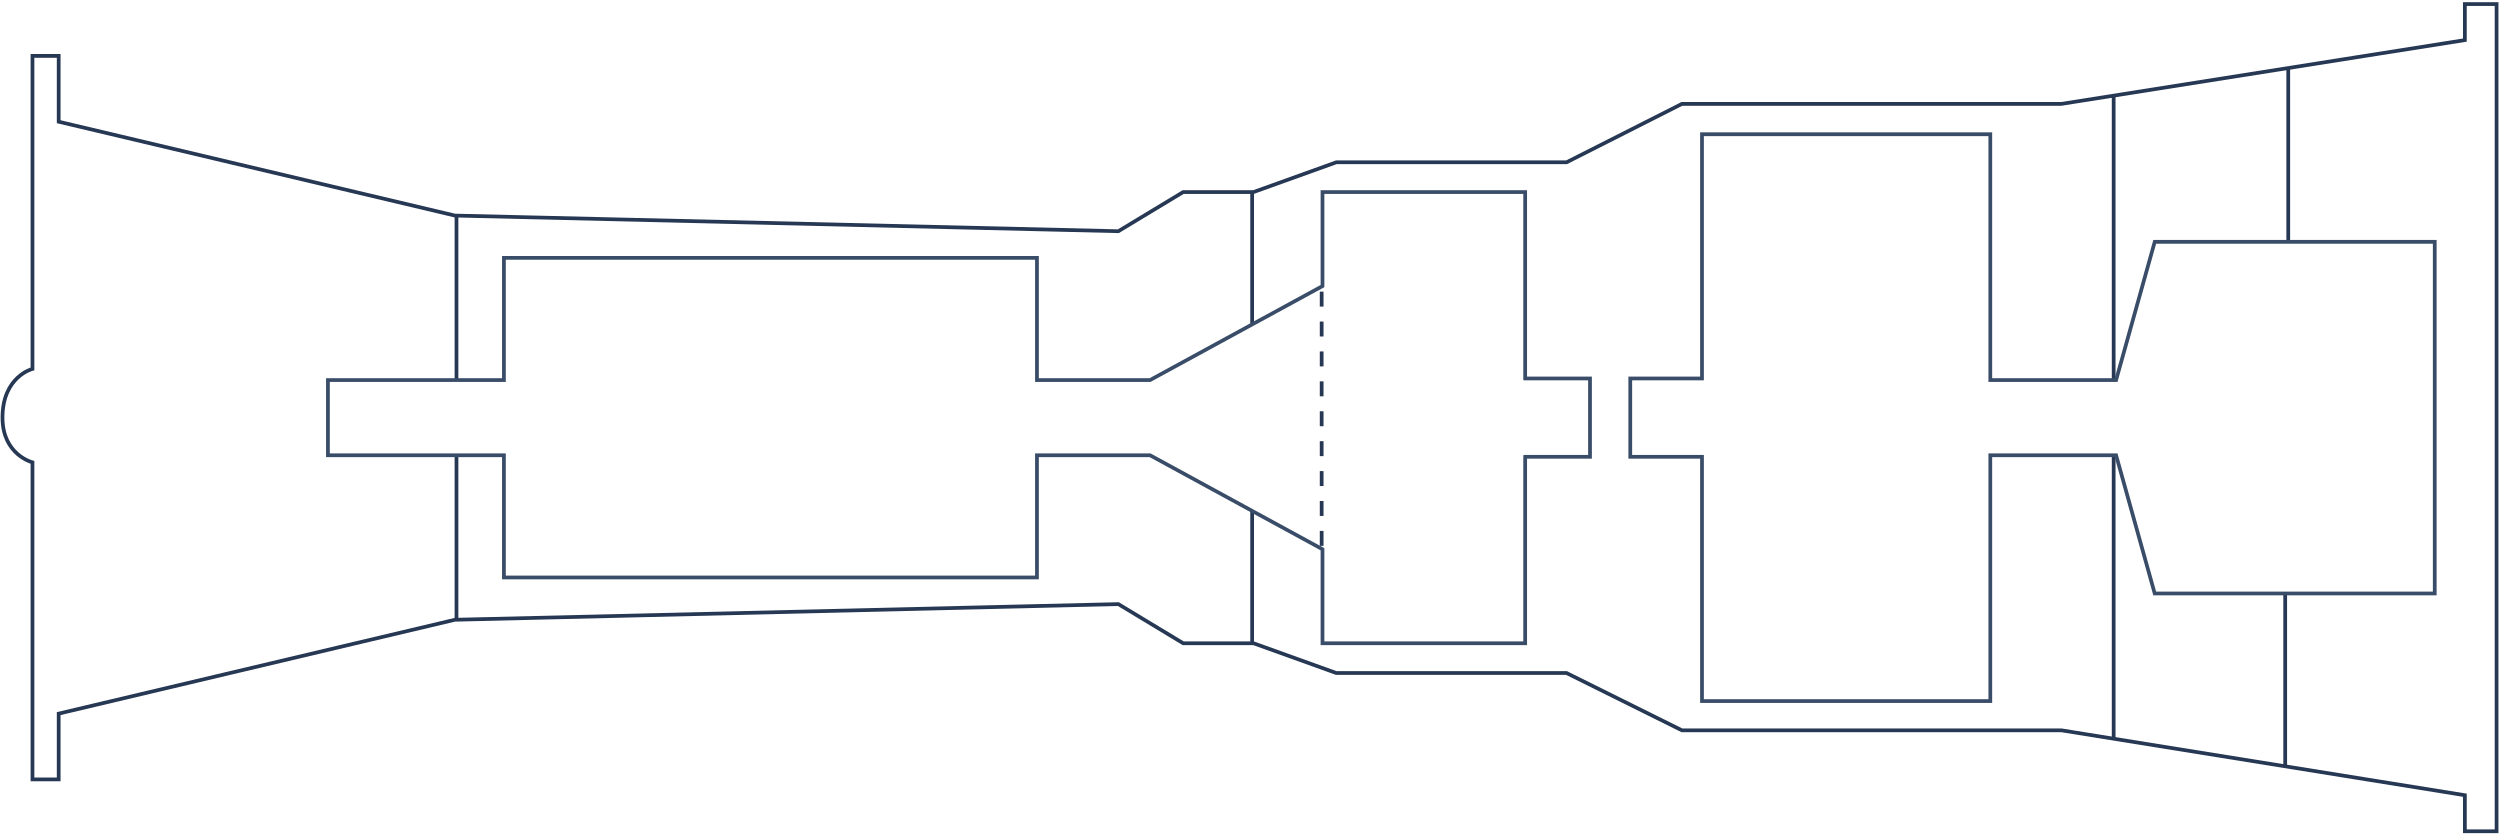 <svg width="1003" height="335" viewBox="0 0 1003 335" fill="none" xmlns="http://www.w3.org/2000/svg">
<line x1="530.25" y1="219" x2="530.25" y2="116" stroke="#263853" stroke-width="1.5" stroke-dasharray="6 6"/>
<path d="M502.36 130.153V77.053M502.36 204.975V258.075" stroke="#263853" stroke-width="1.5"/>
<path d="M183.142 86.481V152.479" stroke="#263853" stroke-width="1.5"/>
<path d="M183.142 183V248.997" stroke="#263853" stroke-width="1.5"/>
<path d="M918.043 97.001L918.043 27.001M916.822 307.5L916.822 238.5" stroke="#263853" stroke-width="1.5"/>
<path d="M848 152.5L848 38.5M848 296.5L848 182.5" stroke="#263853" stroke-width="1.5"/>
<path d="M13.03 185.5C13.03 185.5 1 182.5 1 167.564C1 151 13.03 148 13.03 148V22.427H23.545V48.827L182.482 86.482L448.678 92.767L474.689 77.053H502.913L536.119 65.111H628.5L674.773 41.684H827L988.906 16.085V1.629H1001.63V167.564V333.5H988.906V319.043L827 293H674.773L628.5 270.018H536.119L502.913 258.075H474.689L448.678 242.361L182.482 248.647L23.545 286.302V312.701H13.03V185.5Z" stroke="#263853" stroke-width="1.5"/>
<path d="M682.841 281.274H798.507L798.507 182.649H848.978L864.473 238.104H976.818V167.564V97.024H864.473L848.978 152.479H798.507L798.507 53.855H682.841V151.851H654.063V167.564V183.278H682.841V281.274Z" stroke="#394C68" stroke-width="1.5"/>
<path d="M611.897 152.479V77.053H530.584V114.766L461.407 152.479H416.026V103.452H202.172V152.479H131.567V167.564V182.649H184.142H202.172V231.676H416.026V182.649H461.407L502.36 204.975L530.584 220.362V258.075H611.897V182.649M611.343 151.851H637.908V167.564V183.278H611.343" stroke="#394C68" stroke-width="1.5"/>
</svg>
